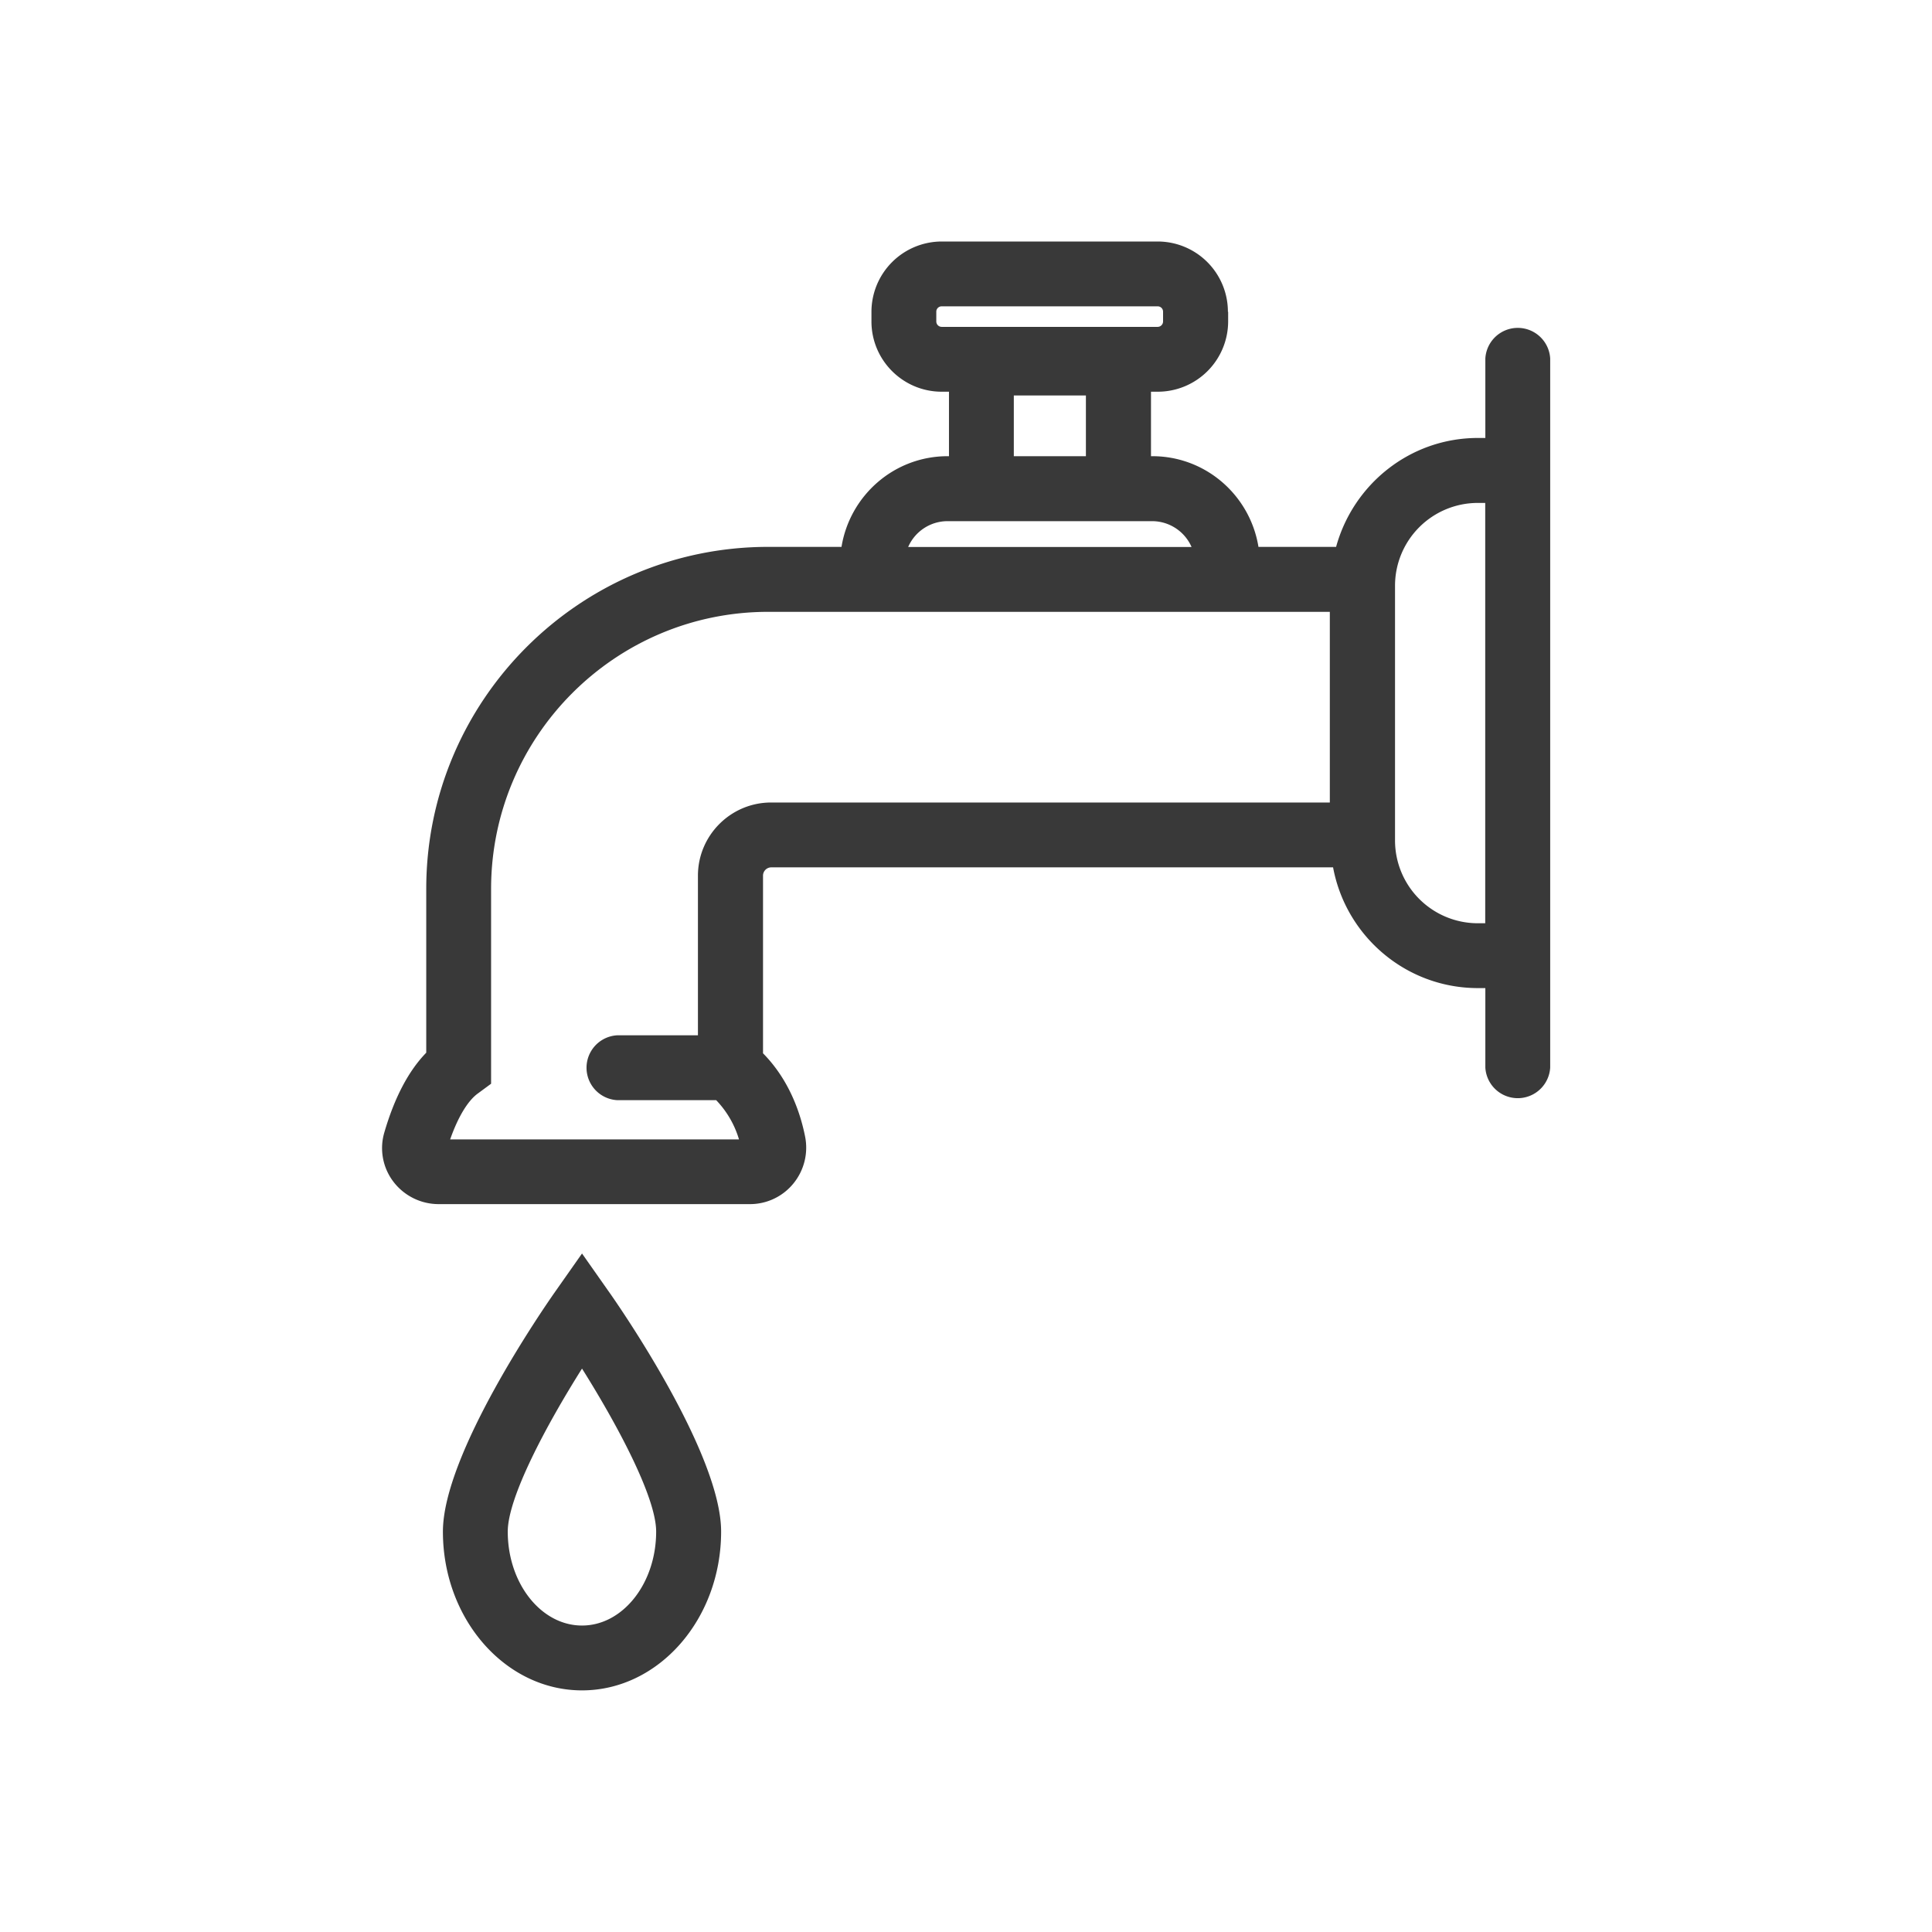 <svg xmlns="http://www.w3.org/2000/svg" fill="none" viewBox="0 0 16 16"><path fill="#393939" fill-rule="evenodd" d="m5.04 10.694-.22-.313-.22.313c-.096.136-.932 1.346-.932 1.99 0 .725.517 1.315 1.152 1.315.635 0 1.152-.59 1.152-1.315 0-.644-.836-1.855-.932-1.99Zm-.835 1.99c0-.284.321-.884.615-1.35.293.466.614 1.066.614 1.35 0 .429-.276.778-.614.778-.339 0-.615-.349-.615-.778ZM10.169 2.582A.582.582 0 0 0 9.588 2H7.799a.583.583 0 0 0-.582.582v.08c0 .321.261.582.582.582h.06v.534h-.011c-.444 0-.81.326-.879.751h-.607c-1.562 0-2.832 1.27-2.832 2.832v1.357c-.147.151-.263.372-.347.66a.459.459 0 0 0 .074.407.471.471 0 0 0 .375.187h2.578a.463.463 0 0 0 .36-.17.469.469 0 0 0 .097-.392c-.04-.199-.133-.469-.348-.687v-1.472a.069.069 0 0 1 .069-.068h4.652c.105.568.602 1 1.2 1h.061v.659a.269.269 0 0 0 .537 0V2.968a.269.269 0 0 0-.537 0v.659h-.061c-.563 0-1.033.384-1.175.902h-.643c-.069-.425-.435-.751-.879-.751h-.011v-.534h.057a.583.583 0 0 0 .582-.582V2.582ZM4.067 7.362c0-1.266 1.029-2.295 2.295-2.295h4.651v1.579H6.386c-.334 0-.606.272-.606.606v1.322H5.11a.269.269 0 0 0 0 .537h.821a.796.796 0 0 1 .189.325H3.728c.064-.183.145-.319.229-.38l.11-.081V7.362Zm7.486-2.511a.686.686 0 0 1 .686-.686h.061v3.481h-.061a.686.686 0 0 1-.686-.686V4.85Zm-4.032-.321a.356.356 0 0 1 .326-.214h1.694a.357.357 0 0 1 .327.214H7.521Zm.233-1.948a.044.044 0 0 1 .045-.045h1.788a.044.044 0 0 1 .045.045v.08a.045.045 0 0 1-.045.045H7.799a.045.045 0 0 1-.045-.045V2.582Zm.642.693h.597v.503h-.597v-.503Z" clip-rule="evenodd" /></svg>